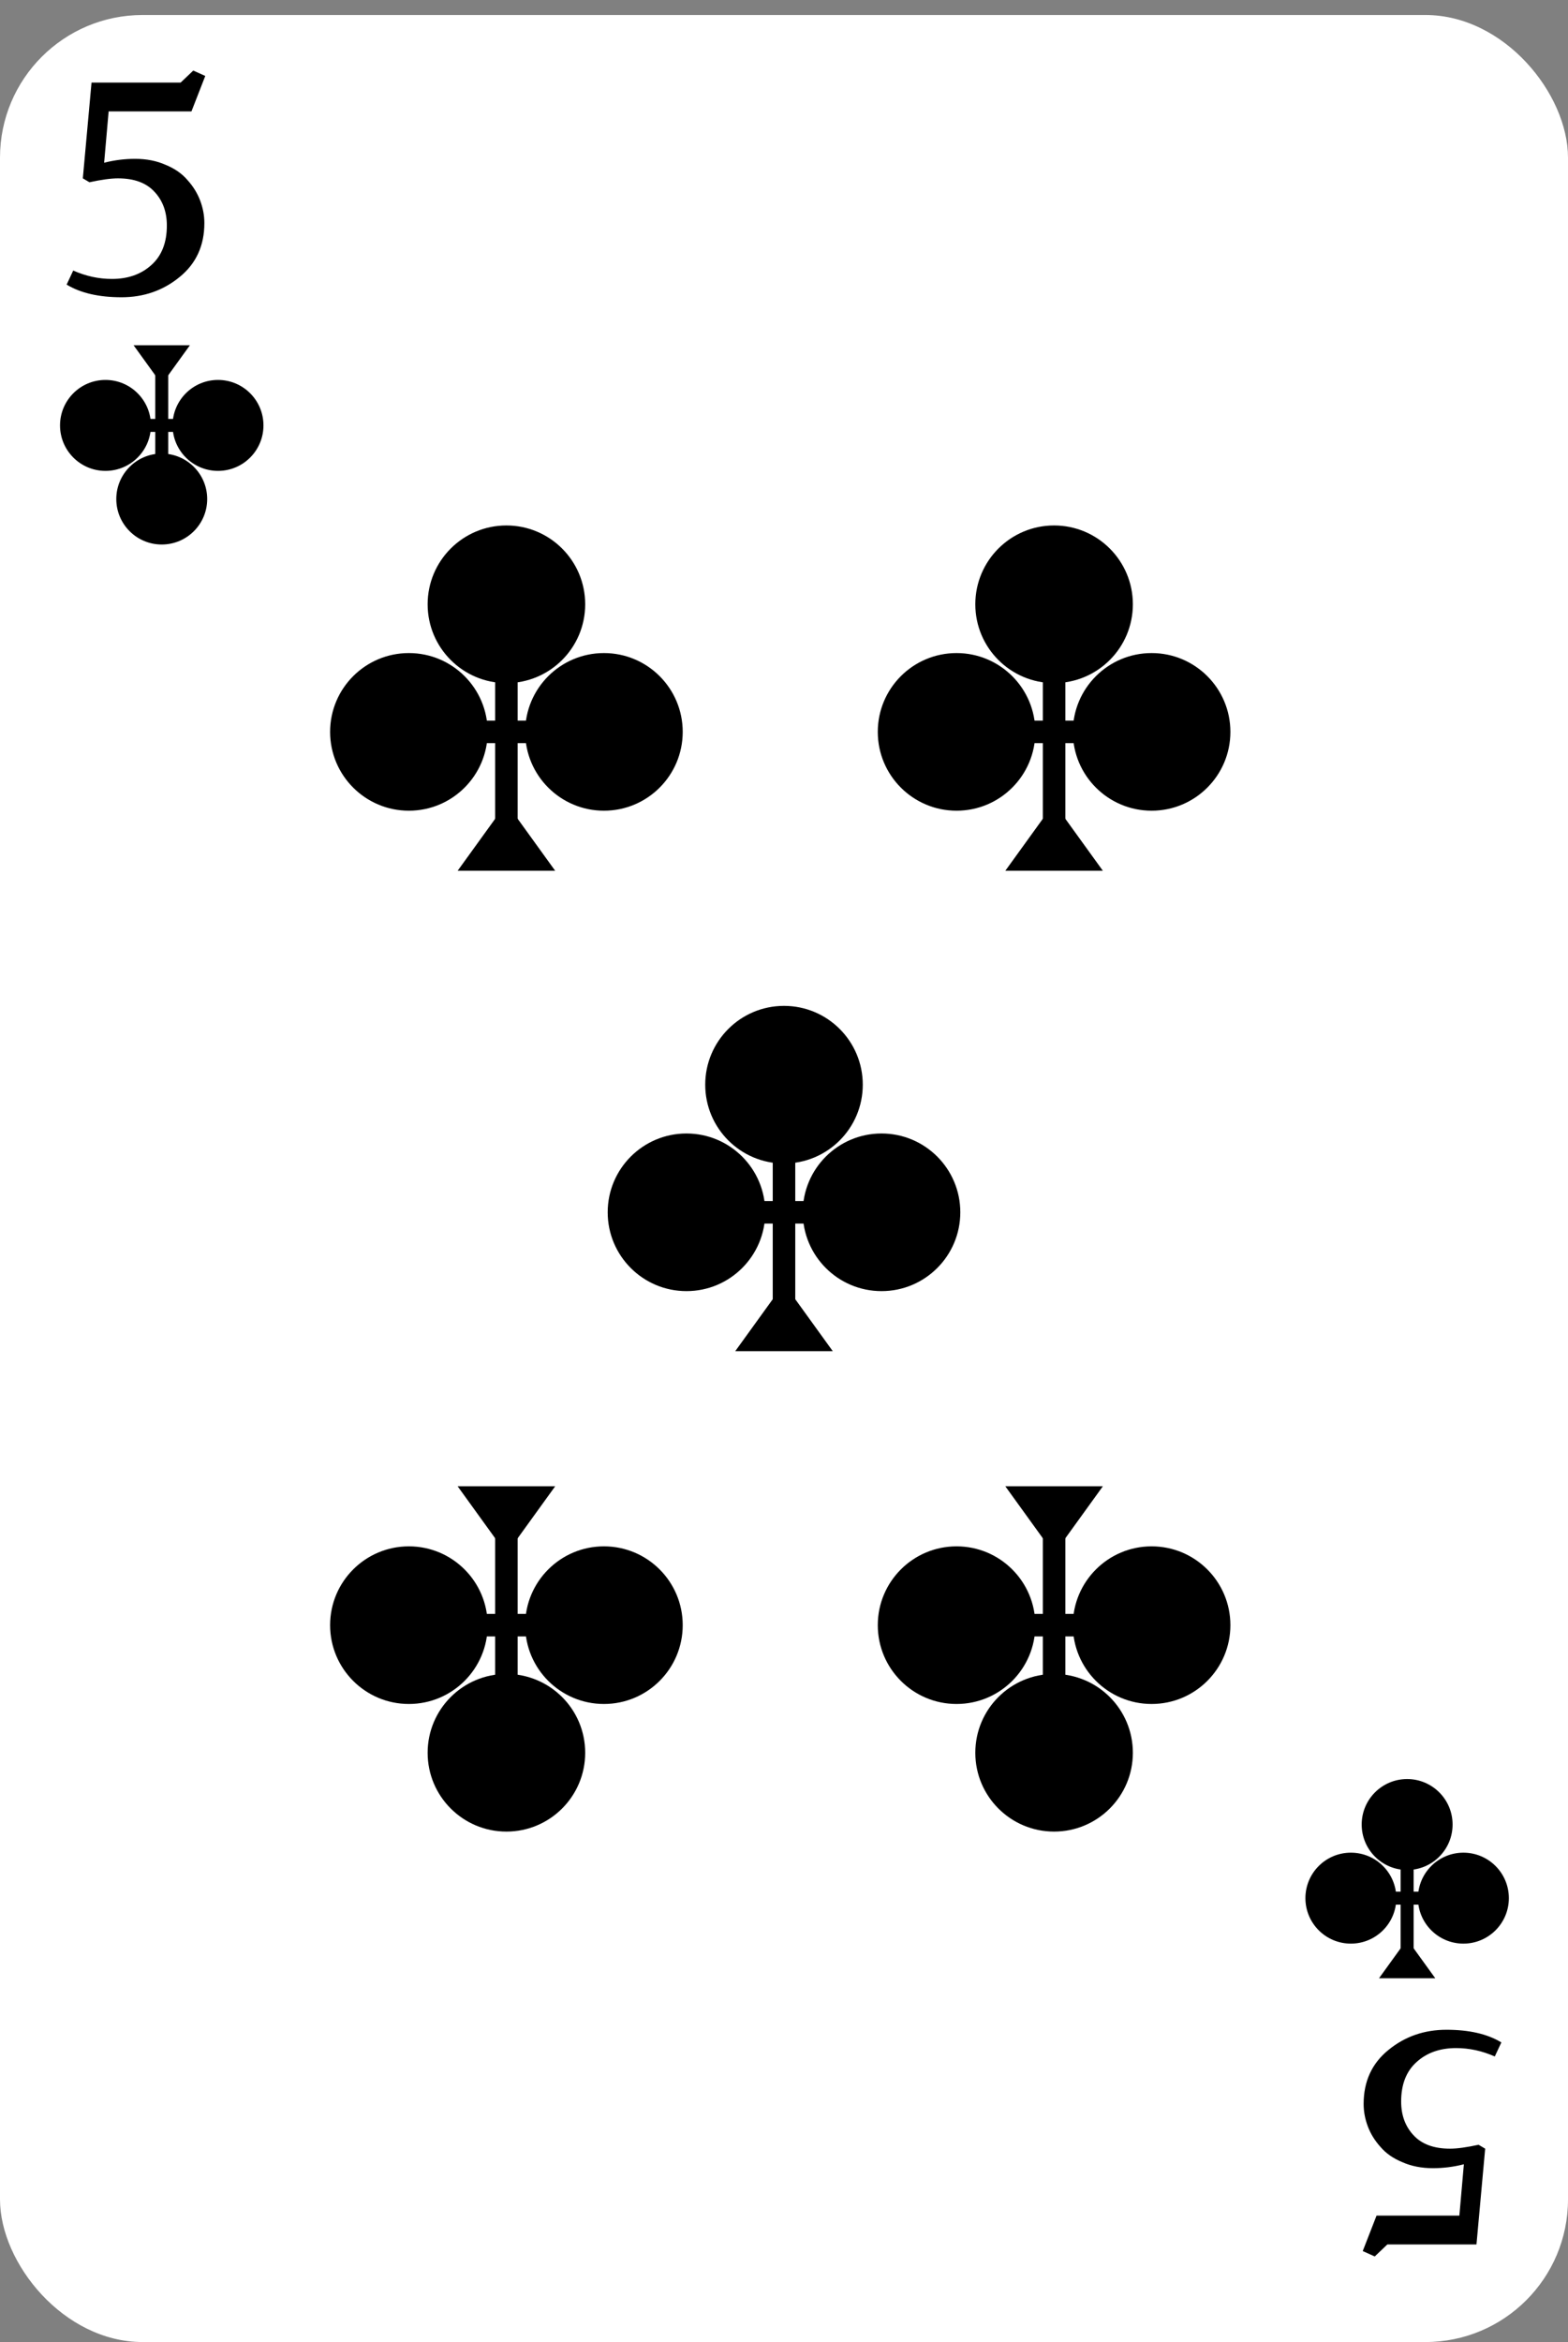 <svg width="209" height="312" viewBox="0 0 209 312" fill="none" xmlns="http://www.w3.org/2000/svg">
<rect x="0" y="0" width="209" height="312" fill="#808080" stroke="none"/>
<rect y="2" width="209" height="310" rx="19" fill="white"/>
<path d="M8.88 37.92L9.76 36.04C11.44 36.787 13.16 37.16 14.92 37.16C17.053 37.16 18.8 36.547 20.16 35.32C21.547 34.093 22.24 32.333 22.24 30.04C22.24 28.227 21.693 26.733 20.6 25.56C19.507 24.36 17.88 23.76 15.72 23.76C14.787 23.76 13.52 23.933 11.92 24.28L11.04 23.76L12.2 11H24.08L25.76 9.4L27.36 10.12L25.52 14.84H14.48L13.88 21.68C15.24 21.333 16.613 21.16 18 21.16C19.52 21.16 20.88 21.427 22.08 21.96C23.307 22.467 24.28 23.147 25 24C25.747 24.827 26.307 25.733 26.68 26.72C27.053 27.707 27.24 28.707 27.24 29.72C27.24 32.733 26.133 35.133 23.92 36.92C21.733 38.707 19.16 39.6 16.2 39.6C13.213 39.6 10.8 39.053 8.96 37.96L8.88 37.92Z" fill="black"/>
<path d="M200.12 272.08L199.24 273.96C197.56 273.213 195.84 272.84 194.08 272.84C191.947 272.84 190.2 273.453 188.84 274.68C187.453 275.907 186.76 277.667 186.76 279.96C186.76 281.773 187.307 283.267 188.4 284.44C189.493 285.64 191.12 286.24 193.28 286.24C194.213 286.24 195.48 286.067 197.08 285.72L197.96 286.24L196.8 299H184.92L183.24 300.6L181.64 299.88L183.48 295.16H194.52L195.12 288.32C193.76 288.667 192.387 288.84 191 288.84C189.48 288.84 188.12 288.573 186.92 288.04C185.693 287.533 184.72 286.853 184 286C183.253 285.173 182.693 284.267 182.32 283.28C181.947 282.293 181.76 281.293 181.76 280.28C181.76 277.267 182.867 274.867 185.08 273.08C187.267 271.293 189.84 270.4 192.8 270.4C195.787 270.4 198.2 270.947 200.04 272.04L200.12 272.08Z" fill="black"/>
<circle cx="67.5" cy="233.5" r="10.5" transform="rotate(-180 67.5 233.5)" fill="black"/>
<circle cx="80.5" cy="216.5" r="10.5" transform="rotate(-180 80.5 216.5)" fill="black"/>
<circle cx="54.5" cy="216.5" r="10.5" transform="rotate(-180 54.5 216.5)" fill="black"/>
<rect x="69" y="226" width="3" height="24" transform="rotate(-180 69 226)" fill="black"/>
<rect x="79" y="215" width="3" height="24" transform="rotate(90 79 215)" fill="black"/>
<path d="M74 198L67.5 207L61 198H74Z" fill="black"/>
<circle cx="140.5" cy="233.5" r="10.5" transform="rotate(-180 140.5 233.5)" fill="black"/>
<circle cx="153.5" cy="216.5" r="10.5" transform="rotate(-180 153.5 216.5)" fill="black"/>
<circle cx="127.5" cy="216.5" r="10.5" transform="rotate(-180 127.5 216.5)" fill="black"/>
<rect x="142" y="226" width="3" height="24" transform="rotate(-180 142 226)" fill="black"/>
<rect x="152" y="215" width="3" height="24" transform="rotate(90 152 215)" fill="black"/>
<path d="M147 198L140.5 207L134 198H147Z" fill="black"/>
<circle cx="67.5" cy="80.5" r="10.5" fill="black"/>
<circle cx="54.5" cy="97.5" r="10.5" fill="black"/>
<circle cx="80.5" cy="97.5" r="10.5" fill="black"/>
<rect x="66" y="88" width="3" height="24" fill="black"/>
<rect x="56" y="99" width="3" height="24" transform="rotate(-90 56 99)" fill="black"/>
<path d="M61 116L67.5 107L74 116H61Z" fill="black"/>
<circle cx="104.5" cy="144.5" r="10.5" fill="black"/>
<circle cx="91.5" cy="161.5" r="10.5" fill="black"/>
<circle cx="117.5" cy="161.5" r="10.5" fill="black"/>
<rect x="103" y="152" width="3" height="24" fill="black"/>
<rect x="93" y="163" width="3" height="24" transform="rotate(-90 93 163)" fill="black"/>
<path d="M98 180L104.5 171L111 180H98Z" fill="black"/>
<circle cx="140.5" cy="80.5" r="10.5" fill="black"/>
<circle cx="127.5" cy="97.5" r="10.5" fill="black"/>
<circle cx="153.5" cy="97.5" r="10.5" fill="black"/>
<rect x="139" y="88" width="3" height="24" fill="black"/>
<rect x="129" y="99" width="3" height="24" transform="rotate(-90 129 99)" fill="black"/>
<path d="M134 116L140.5 107L147 116H134Z" fill="black"/>
<circle cx="187.558" cy="243.058" r="6.058" fill="black"/>
<circle cx="180.058" cy="252.867" r="6.058" fill="black"/>
<circle cx="195.058" cy="252.867" r="6.058" fill="black"/>
<rect x="186.691" y="247.385" width="1.731" height="13.847" fill="black"/>
<rect x="180.922" y="253.732" width="1.731" height="13.847" transform="rotate(-90 180.922 253.732)" fill="black"/>
<path d="M183.809 263.54L187.559 258.348L191.309 263.54H183.809Z" fill="black"/>
<circle cx="21.559" cy="66.481" r="6.058" transform="rotate(-180 21.559 66.481)" fill="black"/>
<circle cx="29.059" cy="56.672" r="6.058" transform="rotate(-180 29.059 56.672)" fill="black"/>
<circle cx="14.059" cy="56.672" r="6.058" transform="rotate(-180 14.059 56.672)" fill="black"/>
<rect x="22.426" y="62.154" width="1.731" height="13.847" transform="rotate(-180 22.426 62.154)" fill="black"/>
<rect x="28.195" y="55.807" width="1.731" height="13.847" transform="rotate(90 28.195 55.807)" fill="black"/>
<path d="M25.309 45.999L21.558 51.191L17.808 45.999H25.309Z" fill="black"/>
</svg>
